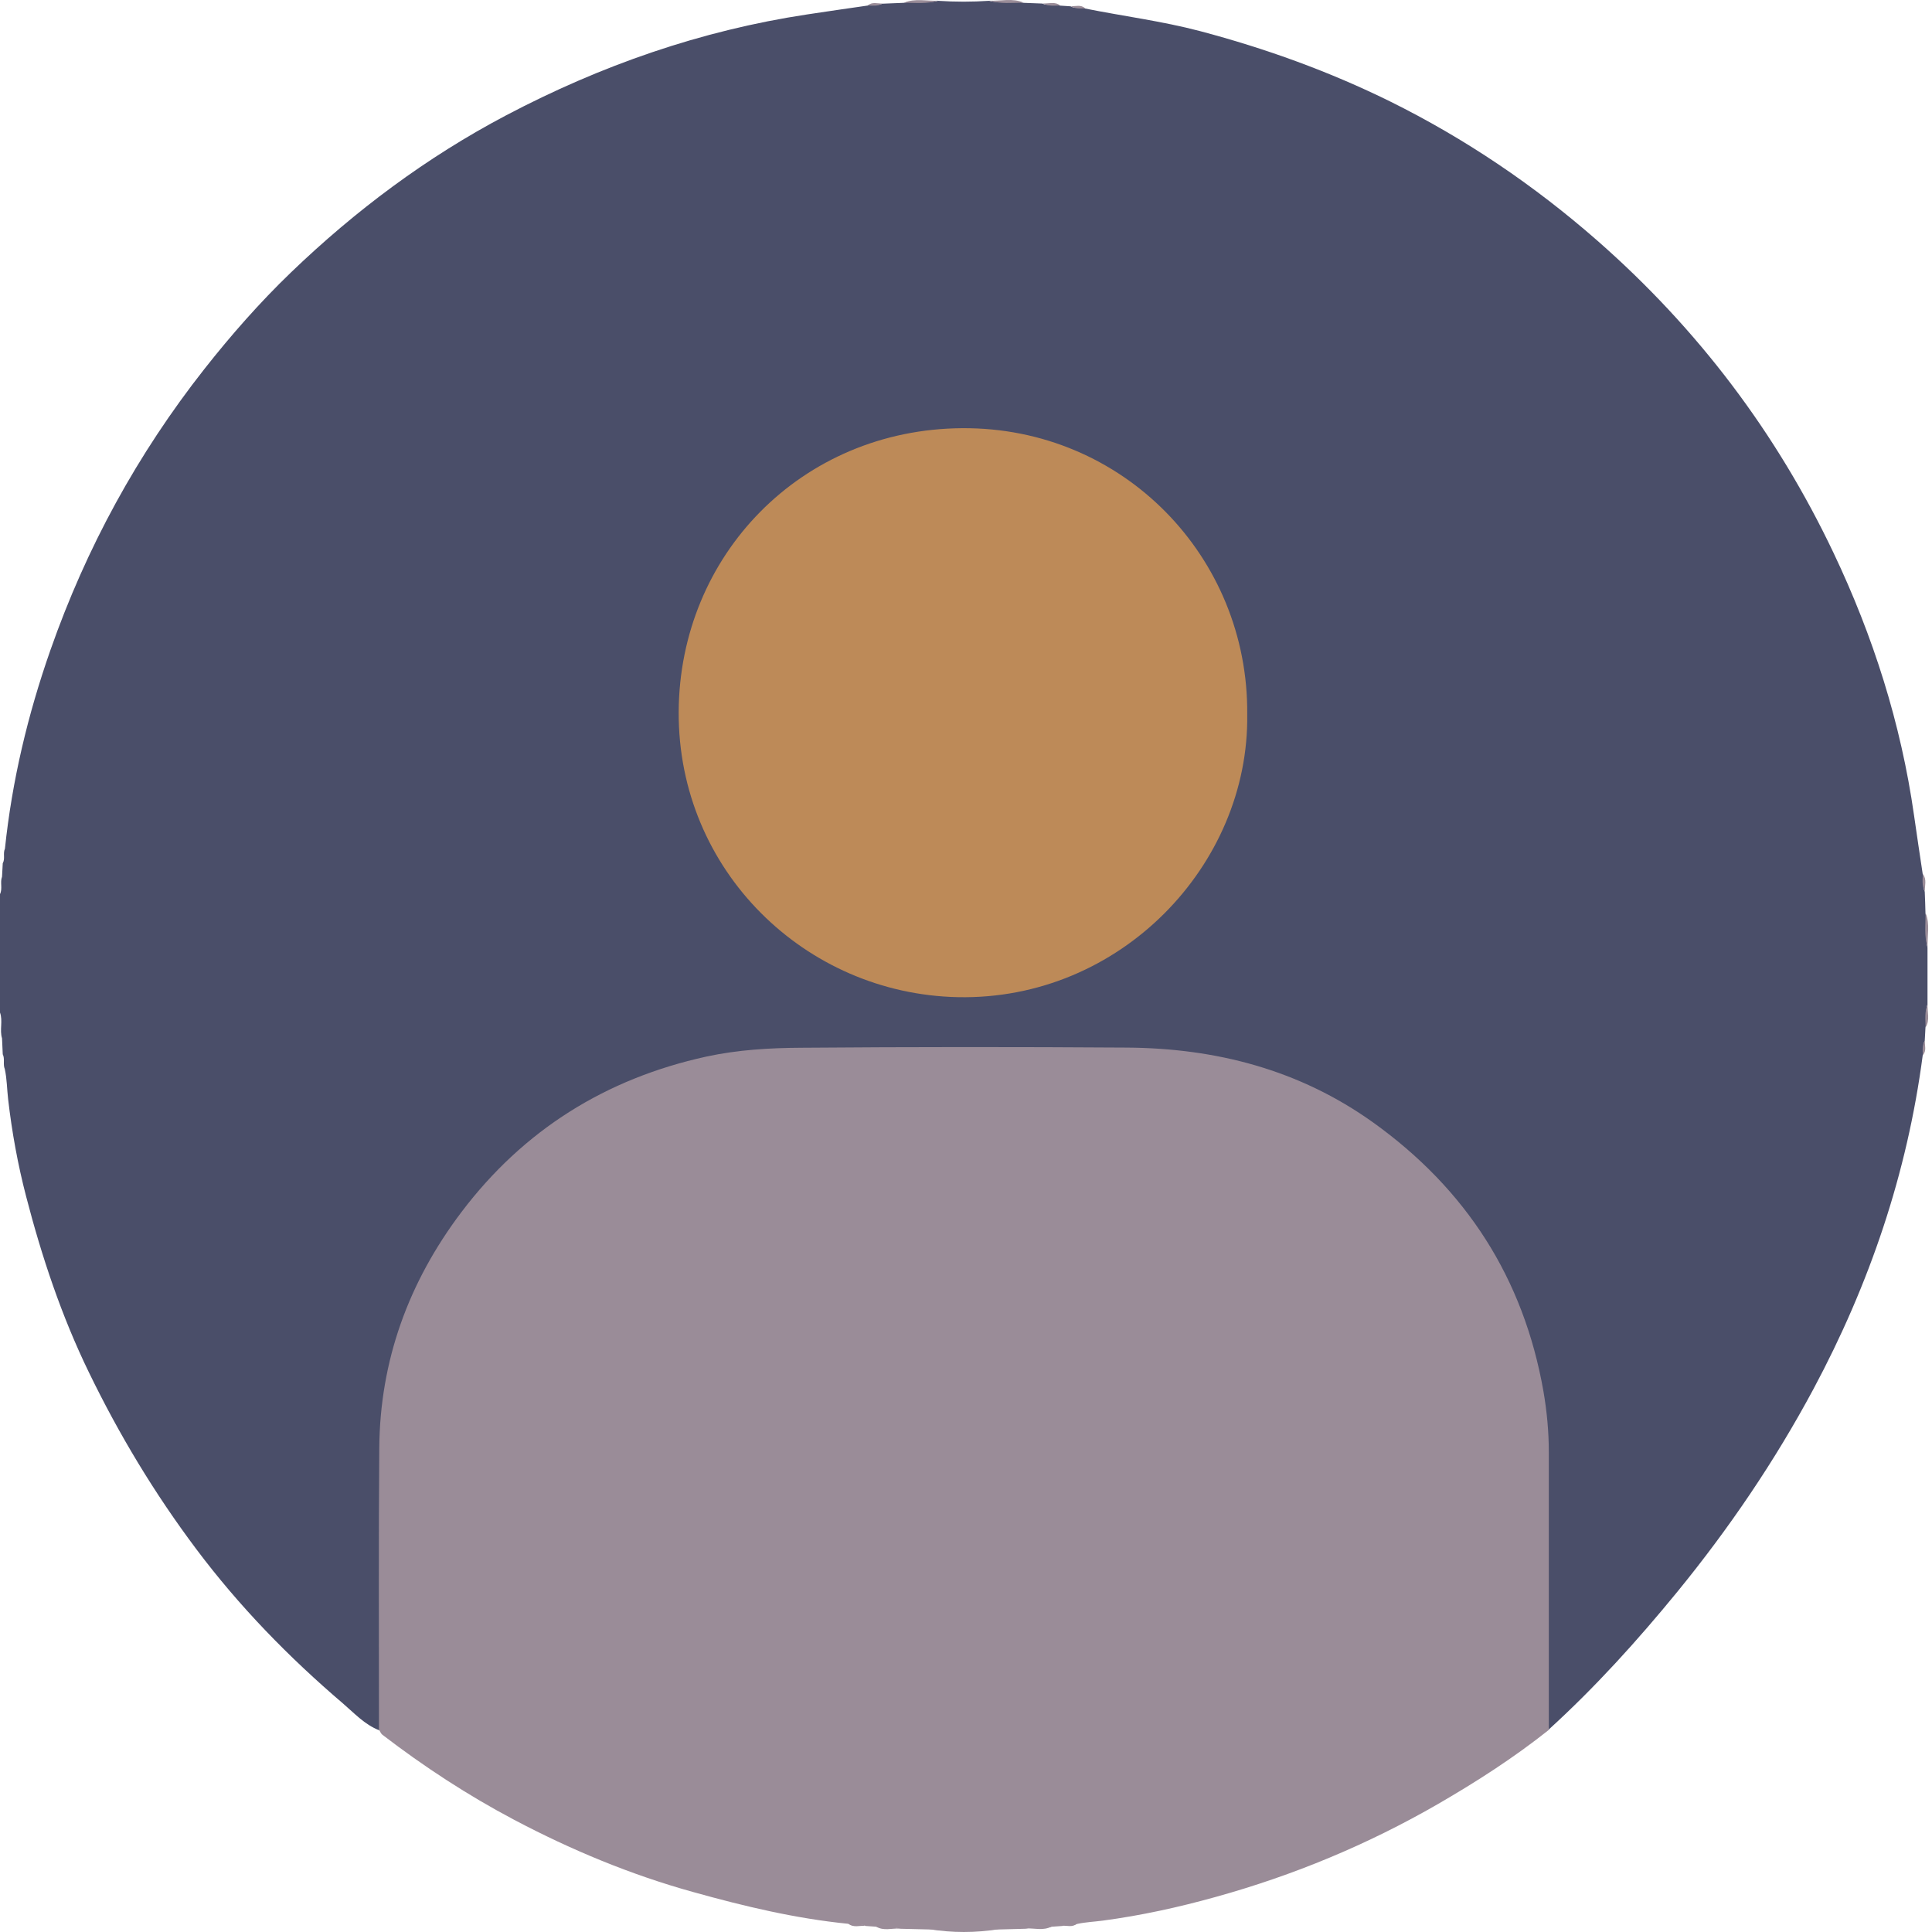 <svg width="241" height="241" viewBox="0 0 241 241" fill="none" xmlns="http://www.w3.org/2000/svg">
<path d="M47.274 215.826C45.485 215.121 44.201 213.711 42.791 212.5C36.012 206.715 29.847 200.387 24.478 193.228C19.271 186.286 14.86 178.965 11.082 171.173C7.665 164.141 5.207 156.765 3.254 149.226C2.224 145.267 1.482 141.199 1.012 137.096C0.868 135.848 0.868 134.583 0.597 133.353C0.343 132.757 0.633 132.088 0.343 131.51L0.253 129.521C-0.072 128.472 0.38 127.352 0 126.303V111.533C0.343 110.846 -0.018 110.069 0.253 109.364C0.289 108.803 0.307 108.243 0.343 107.683C0.669 107.122 0.343 106.453 0.615 105.875C1.5 97.378 3.471 89.134 6.291 81.09C10.757 68.344 17.138 56.648 25.49 46.036C28.835 41.788 32.414 37.72 36.283 33.996C44.328 26.259 53.204 19.624 63.111 14.399C74.952 8.162 87.426 3.806 100.695 1.799C103.208 1.419 105.703 1.058 108.216 0.696C108.812 0.461 109.481 0.75 110.06 0.461C110.945 0.425 111.849 0.389 112.735 0.353C114.145 0.027 115.592 0.479 117.002 0.1C119.135 0.244 121.268 0.244 123.383 0.1C124.793 0.479 126.258 0.027 127.668 0.353C128.463 0.389 129.241 0.407 130.036 0.443C130.723 0.787 131.5 0.425 132.187 0.696C132.639 0.732 133.091 0.75 133.543 0.787C134.104 1.13 134.754 0.787 135.333 1.058C140.106 2.016 144.95 2.631 149.687 3.878C157.876 6.047 165.795 8.904 173.387 12.646C182.77 17.292 191.375 23.113 199.257 30.019C211.749 40.974 221.584 53.954 228.706 68.941C233.66 79.354 237.131 90.255 238.758 101.699C239.101 104.139 239.481 106.598 239.843 109.038C240.114 109.743 239.77 110.521 240.096 111.226C240.132 112.13 240.168 113.016 240.186 113.92C240.511 115.33 240.059 116.776 240.439 118.186C240.439 120.554 240.439 122.922 240.439 125.291C240.078 126.231 240.493 127.225 240.186 128.165C240.15 128.725 240.132 129.268 240.096 129.828C239.77 130.407 240.096 131.058 239.843 131.636C237.908 146.37 233.208 160.2 226.212 173.27C221.385 182.273 215.672 190.679 209.218 198.579C204.247 204.654 198.986 210.475 193.165 215.772C192.406 215.012 192.659 214.036 192.659 213.132C192.641 202.177 192.677 191.204 192.641 180.248C192.622 174.029 191.249 168.045 188.772 162.351C184.18 151.721 176.858 143.477 166.771 137.783C159.847 133.86 152.399 131.781 144.408 131.419C129.909 130.768 115.429 131.184 100.93 131.148C90.68 131.112 80.827 133.064 72.041 138.668C57.904 147.671 49.805 160.525 47.835 177.193C47.726 178.169 47.781 179.163 47.781 180.158C47.781 191.185 47.781 202.195 47.781 213.223C47.781 214.127 48.034 215.103 47.256 215.862L47.274 215.826Z" fill="#4A4E69"/>
<path d="M47.274 215.826C47.274 204.112 47.22 192.397 47.311 180.683C47.383 169.709 50.98 159.911 57.561 151.197C65.316 140.947 75.567 134.547 88.113 131.799C92.036 130.95 96.031 130.715 100.008 130.697C113.513 130.588 127.035 130.588 140.558 130.678C151.694 130.751 162.089 133.444 171.272 140.007C182.878 148.323 190.056 159.441 192.532 173.56C192.966 176.073 193.201 178.604 193.201 181.153C193.201 192.705 193.201 204.238 193.201 215.79C188.862 219.243 184.198 222.244 179.389 225.028C170.622 230.09 161.347 233.941 151.621 236.634C147.011 237.918 142.329 238.948 137.557 239.581C136.49 239.726 135.405 239.762 134.357 239.997C133.76 240.25 133.109 239.943 132.513 240.25C132.079 240.286 131.645 240.304 131.211 240.34C130.145 240.666 129.024 240.232 127.975 240.594C126.854 240.63 125.734 240.648 124.613 240.684C121.72 240.865 118.828 240.865 115.935 240.684L112.247 240.594C111.289 240.25 110.277 240.63 109.319 240.34C108.867 240.304 108.433 240.286 107.981 240.25C107.294 239.888 106.516 240.286 105.829 239.979C99.249 239.328 92.831 237.791 86.486 236.02C78.712 233.868 71.282 230.777 64.159 227.017C58.374 223.962 52.897 220.382 47.69 216.387C47.528 216.26 47.437 216.025 47.311 215.826H47.274Z" fill="#9A8C98"/>
<path d="M115.899 240.647C118.791 240.647 121.684 240.647 124.576 240.647C121.684 241.117 118.791 241.117 115.899 240.647Z" fill="#9A8C98"/>
<path d="M127.704 0.335C126.276 0.335 124.83 0.516 123.419 0.082C124.848 0.154 126.294 -0.28 127.704 0.335Z" fill="#9A8C98"/>
<path d="M240.457 118.168C240.005 116.776 240.204 115.33 240.204 113.902C240.783 115.294 240.385 116.74 240.457 118.168Z" fill="#9A8C98"/>
<path d="M117.038 0.082C115.628 0.498 114.2 0.353 112.771 0.335C114.163 -0.244 115.61 0.154 117.038 0.082Z" fill="#9A8C98"/>
<path d="M127.957 240.558C129.024 240.196 130.108 240.286 131.193 240.304C130.144 240.883 129.042 240.503 127.957 240.558Z" fill="#9A8C98"/>
<path d="M109.282 240.322C110.258 240.322 111.253 240.213 112.211 240.575C111.235 240.521 110.222 240.9 109.282 240.322Z" fill="#9A8C98"/>
<path d="M240.204 128.147C240.186 127.189 240.059 126.213 240.457 125.273C240.385 126.231 240.783 127.225 240.204 128.147Z" fill="#9A8C98"/>
<path d="M105.811 239.96C106.552 239.906 107.276 239.888 107.963 240.231C107.239 240.177 106.48 240.502 105.811 239.96Z" fill="#9A8C98"/>
<path d="M240.114 111.208C239.734 110.503 239.825 109.762 239.861 109.021C240.385 109.707 240.078 110.467 240.114 111.208Z" fill="#9A8C98"/>
<path d="M132.241 0.678C131.5 0.714 130.777 0.787 130.09 0.425C130.813 0.479 131.572 0.154 132.241 0.678Z" fill="#9A8C98"/>
<path d="M110.096 0.443C109.517 0.786 108.885 0.714 108.252 0.678C108.812 0.19 109.481 0.461 110.096 0.443Z" fill="#9A8C98"/>
<path d="M135.369 1.04C134.754 1.076 134.14 1.112 133.579 0.769C134.176 0.805 134.827 0.534 135.369 1.04Z" fill="#9A8C98"/>
<path d="M239.861 131.618C239.824 131.004 239.77 130.371 240.114 129.811C240.077 130.425 240.349 131.076 239.861 131.618Z" fill="#9A8C98"/>
<path d="M132.495 240.213C133.073 239.888 133.706 239.924 134.339 239.96C133.778 240.448 133.127 240.195 132.495 240.213Z" fill="#9A8C98"/>
<path d="M155.58 89.099C155.852 107.864 139.798 124.803 119.478 124.387C100.442 123.989 84.57 108.587 84.66 88.809C84.75 69.303 99.918 53.539 120.039 53.412C140.142 53.286 155.743 69.52 155.58 89.081V89.099Z" fill="#BD8A58"/>
</svg>
